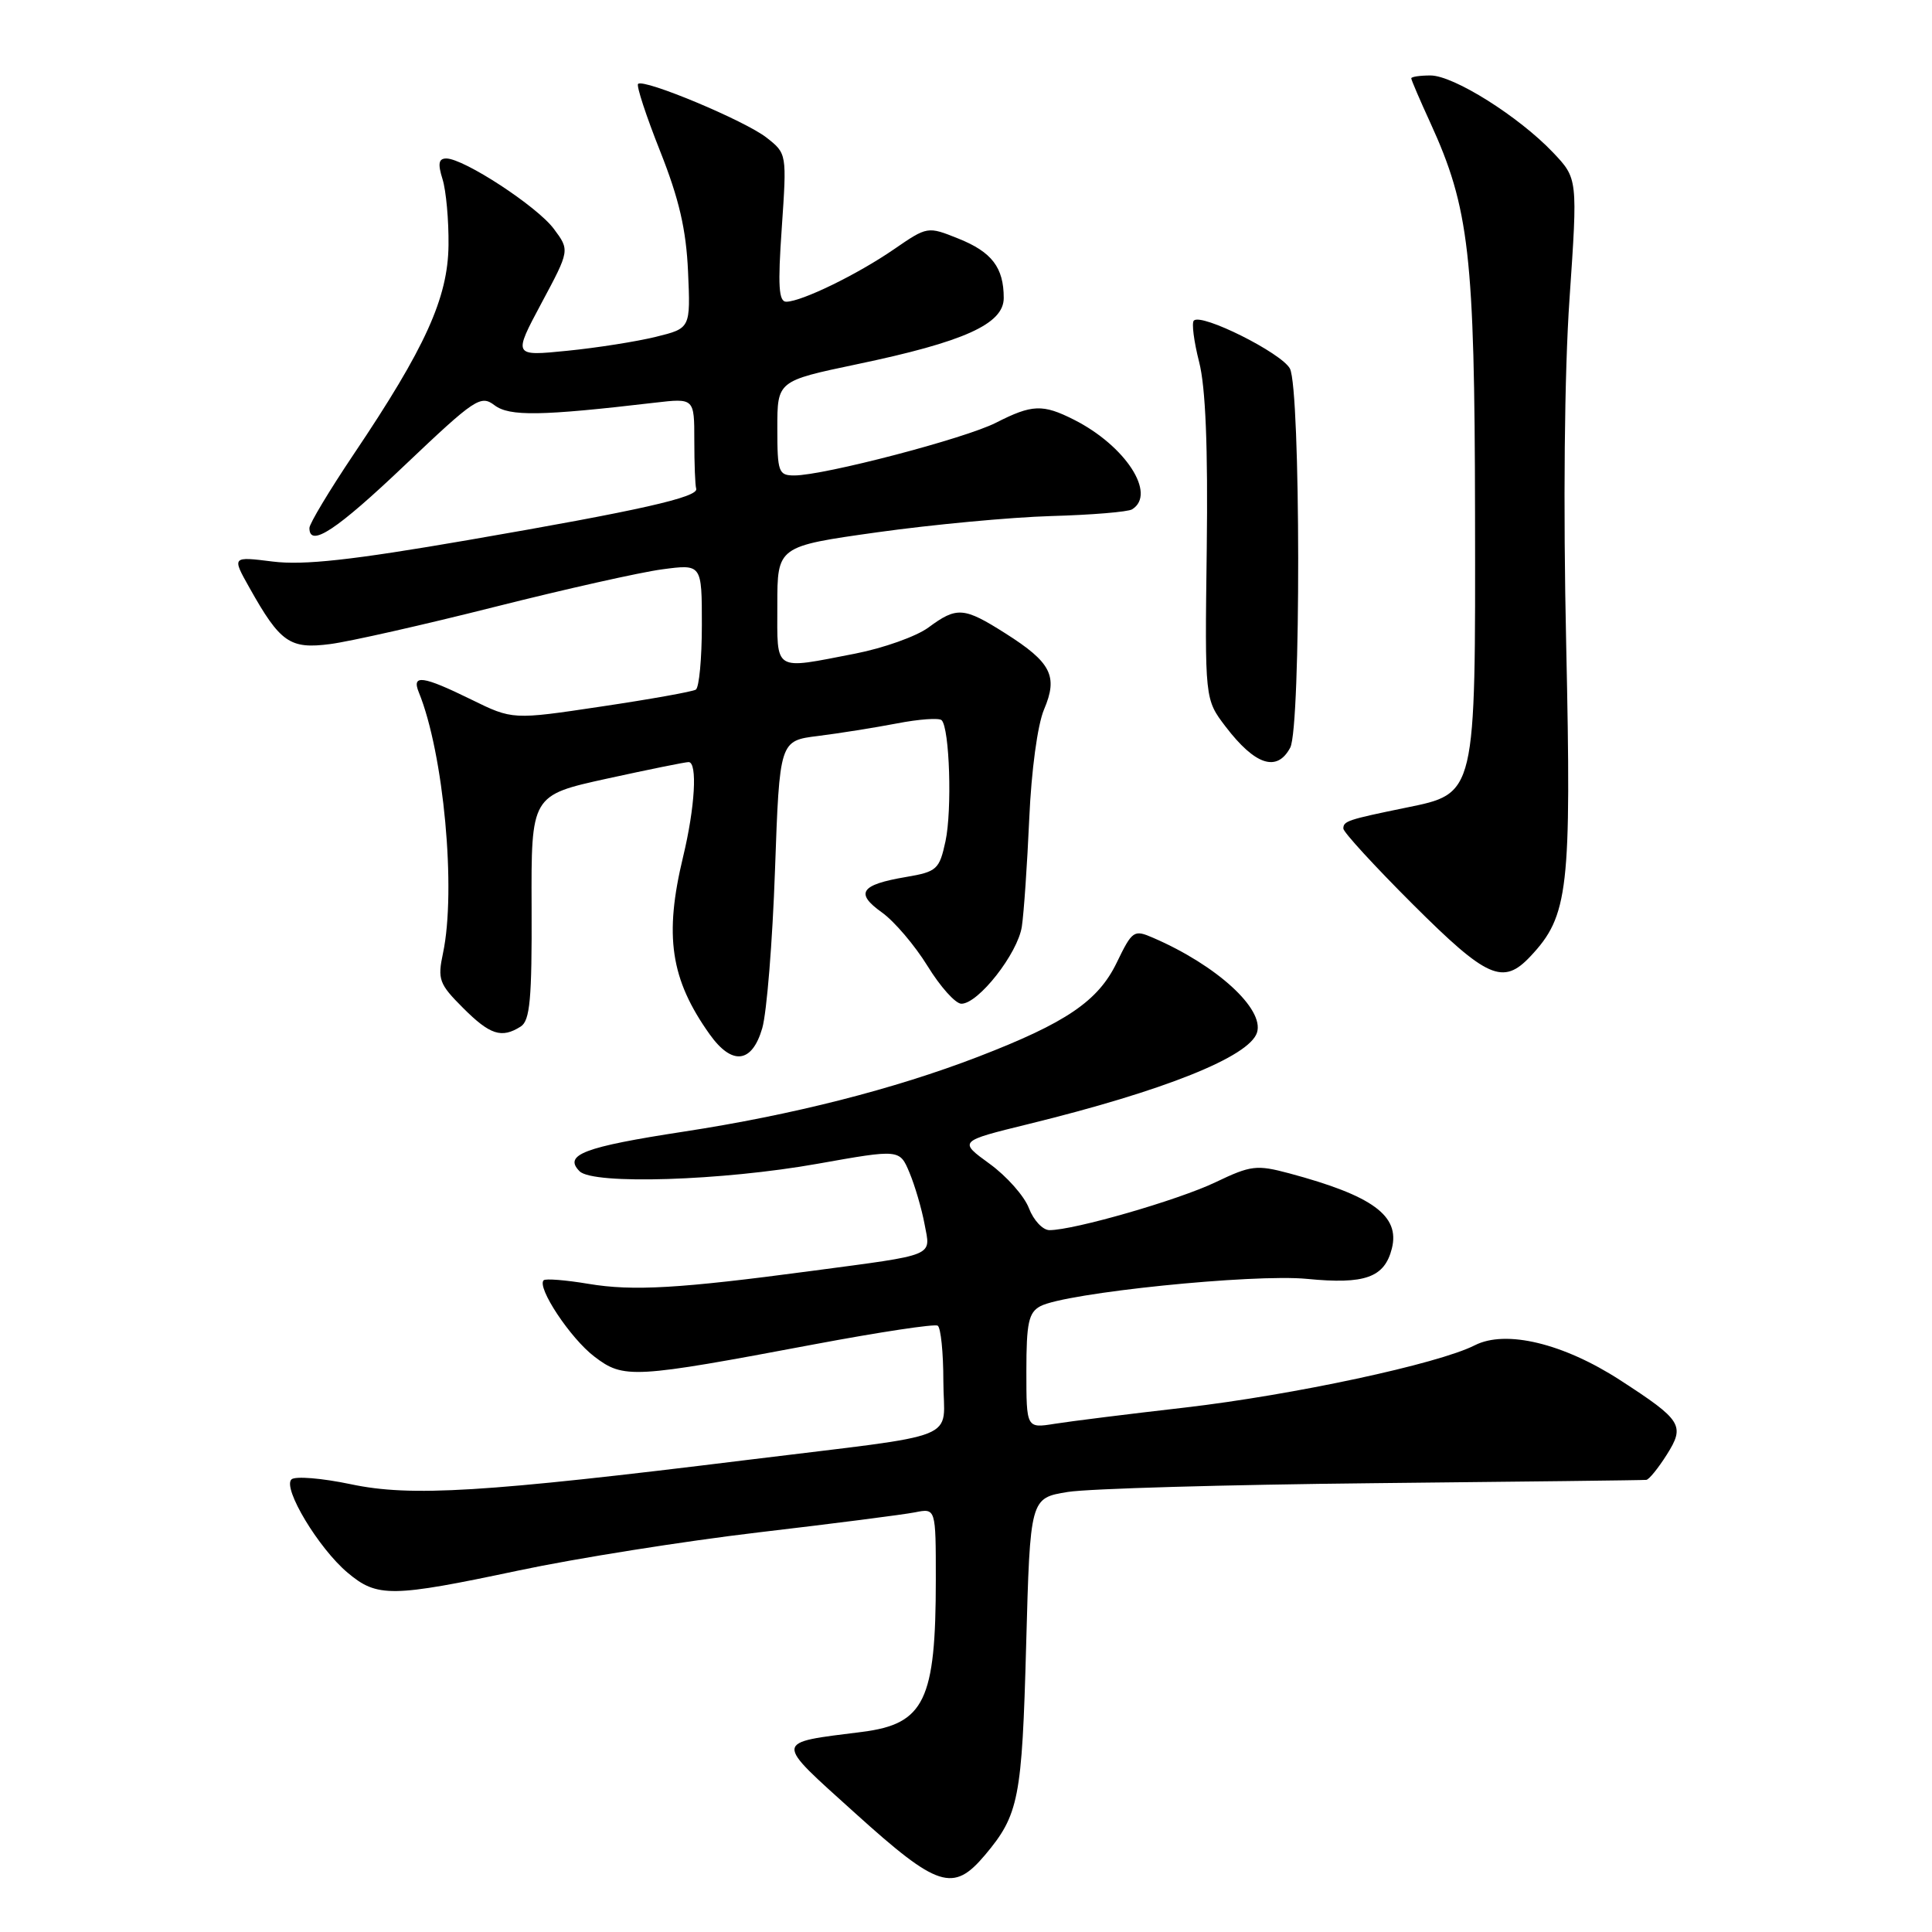 <?xml version="1.0" encoding="UTF-8" standalone="no"?>
<!DOCTYPE svg PUBLIC "-//W3C//DTD SVG 1.1//EN" "http://www.w3.org/Graphics/SVG/1.1/DTD/svg11.dtd" >
<svg xmlns="http://www.w3.org/2000/svg" xmlns:xlink="http://www.w3.org/1999/xlink" version="1.1" viewBox="0 0 256 256">
 <g >
 <path fill="currentColor"
d=" M 130.51 245.81 C 135.01 240.46 135.42 238.34 135.97 218.00 C 136.50 198.50 136.50 198.50 141.50 197.69 C 144.25 197.25 162.47 196.73 182.00 196.53 C 201.53 196.33 217.79 196.14 218.15 196.09 C 218.51 196.04 219.72 194.55 220.84 192.78 C 223.31 188.88 222.89 188.20 214.68 182.88 C 207.15 178.00 199.53 176.17 195.43 178.25 C 190.59 180.72 171.38 184.84 157.00 186.51 C 149.57 187.36 141.81 188.33 139.75 188.66 C 136.00 189.26 136.00 189.26 136.00 181.66 C 136.00 175.29 136.30 173.91 137.85 173.08 C 141.16 171.31 166.06 168.76 173.21 169.46 C 180.87 170.21 183.46 169.28 184.43 165.43 C 185.52 161.09 181.89 158.44 170.82 155.47 C 166.51 154.32 165.75 154.41 161.07 156.65 C 156.12 159.02 142.32 163.00 139.06 163.00 C 138.17 163.00 136.95 161.69 136.34 160.10 C 135.74 158.50 133.39 155.85 131.13 154.21 C 127.01 151.22 127.01 151.22 136.25 148.95 C 154.28 144.53 165.54 140.02 166.56 136.82 C 167.55 133.69 161.23 127.91 152.81 124.27 C 150.24 123.15 150.04 123.29 147.97 127.56 C 145.50 132.66 141.27 135.53 129.60 140.03 C 118.42 144.33 105.02 147.74 90.58 149.95 C 77.36 151.98 74.62 153.02 76.80 155.20 C 78.60 157.00 95.68 156.46 108.36 154.20 C 119.21 152.27 119.21 152.27 120.51 155.38 C 121.23 157.10 122.13 160.17 122.51 162.21 C 123.33 166.55 124.20 166.19 107.50 168.41 C 90.03 170.74 83.88 171.10 78.00 170.12 C 74.97 169.61 72.29 169.40 72.04 169.64 C 71.09 170.56 75.58 177.34 78.75 179.75 C 82.65 182.73 83.84 182.66 108.00 178.11 C 116.53 176.51 123.84 175.40 124.25 175.66 C 124.66 175.91 125.00 179.22 125.00 183.01 C 125.00 191.13 128.18 189.85 99.00 193.45 C 64.03 197.77 54.44 198.35 46.50 196.67 C 42.65 195.86 39.10 195.57 38.62 196.03 C 37.41 197.17 42.22 205.17 46.06 208.39 C 49.98 211.69 51.85 211.67 68.76 208.09 C 76.31 206.49 90.60 204.22 100.50 203.05 C 110.40 201.89 119.74 200.69 121.25 200.39 C 124.00 199.84 124.00 199.84 124.00 209.30 C 124.00 225.32 122.50 228.43 114.27 229.48 C 102.41 230.99 102.46 230.45 113.33 240.27 C 124.27 250.15 126.30 250.80 130.51 245.81 Z  M 101.00 136.25 C 101.60 134.19 102.36 124.77 102.69 115.32 C 103.30 98.15 103.30 98.15 108.40 97.52 C 111.20 97.17 115.90 96.42 118.83 95.86 C 121.76 95.29 124.43 95.10 124.77 95.43 C 125.83 96.49 126.17 107.34 125.28 111.48 C 124.47 115.21 124.15 115.51 120.03 116.21 C 114.02 117.23 113.27 118.34 116.84 120.89 C 118.49 122.06 121.22 125.27 122.91 128.01 C 124.60 130.76 126.61 133.00 127.39 133.00 C 129.64 133.00 134.86 126.34 135.40 122.77 C 135.67 120.97 136.11 114.55 136.38 108.50 C 136.66 102.09 137.48 96.04 138.34 94.01 C 140.22 89.59 139.30 87.78 133.23 83.93 C 127.71 80.43 126.79 80.36 123.02 83.15 C 121.42 84.33 117.05 85.88 113.31 86.61 C 102.35 88.73 103.00 89.13 103.00 80.19 C 103.00 72.39 103.00 72.39 116.25 70.53 C 123.54 69.51 133.89 68.54 139.26 68.38 C 144.64 68.23 149.47 67.83 150.01 67.49 C 153.29 65.46 149.13 59.06 142.30 55.61 C 138.16 53.52 136.75 53.58 131.98 56.01 C 127.87 58.11 109.16 63.00 105.25 63.00 C 103.16 63.00 103.00 62.57 103.00 56.74 C 103.00 50.48 103.00 50.48 113.52 48.27 C 127.75 45.30 133.00 42.93 133.00 39.49 C 133.00 35.45 131.43 33.39 126.98 31.61 C 122.91 29.98 122.89 29.98 118.44 33.04 C 113.60 36.37 106.27 39.94 104.20 39.98 C 103.18 40.00 103.05 37.91 103.59 30.18 C 104.26 20.37 104.26 20.35 101.59 18.25 C 98.74 16.00 85.29 10.38 84.55 11.12 C 84.30 11.36 85.62 15.37 87.47 20.03 C 89.98 26.36 90.92 30.39 91.17 36.00 C 91.50 43.50 91.50 43.50 86.91 44.63 C 84.39 45.25 79.10 46.09 75.16 46.48 C 67.99 47.20 67.99 47.20 71.74 40.18 C 75.50 33.16 75.50 33.16 73.39 30.33 C 71.19 27.36 61.48 21.01 59.14 21.00 C 58.12 21.00 57.99 21.68 58.64 23.75 C 59.11 25.26 59.47 29.20 59.43 32.50 C 59.35 39.49 56.36 46.08 46.86 60.20 C 43.64 65.00 41.00 69.39 41.00 69.96 C 41.00 72.62 44.58 70.26 53.68 61.60 C 62.94 52.81 63.69 52.30 65.53 53.70 C 67.51 55.19 71.65 55.13 86.75 53.36 C 92.00 52.75 92.00 52.75 92.00 58.37 C 92.00 61.47 92.11 64.34 92.25 64.75 C 92.62 65.87 84.77 67.64 62.04 71.56 C 46.63 74.22 40.23 74.92 36.15 74.41 C 30.72 73.73 30.72 73.73 33.06 77.89 C 37.14 85.16 38.41 86.04 43.77 85.34 C 46.37 85.00 56.15 82.79 65.50 80.43 C 74.86 78.07 84.87 75.82 87.75 75.44 C 93.00 74.74 93.00 74.74 93.00 82.81 C 93.00 87.25 92.64 91.10 92.20 91.38 C 91.76 91.65 86.12 92.66 79.66 93.62 C 67.92 95.38 67.92 95.38 62.44 92.69 C 56.00 89.53 54.51 89.33 55.50 91.75 C 58.79 99.82 60.47 117.92 58.70 126.30 C 57.96 129.78 58.18 130.38 61.35 133.55 C 64.93 137.13 66.46 137.63 69.00 136.02 C 70.23 135.23 70.49 132.37 70.44 120.22 C 70.38 105.38 70.38 105.38 80.44 103.17 C 85.97 101.96 90.84 100.97 91.25 100.98 C 92.44 101.01 92.09 106.98 90.52 113.50 C 87.98 124.01 88.84 129.76 94.04 137.06 C 97.00 141.21 99.64 140.91 101.00 136.25 Z  M 202.79 126.72 C 207.84 121.35 208.23 117.93 207.53 85.50 C 207.12 66.97 207.29 49.41 207.97 39.58 C 209.06 23.66 209.06 23.66 205.78 20.20 C 201.24 15.43 192.61 10.00 189.55 10.00 C 188.15 10.00 187.00 10.17 187.00 10.38 C 187.00 10.59 188.14 13.25 189.54 16.30 C 194.68 27.54 195.40 33.77 195.45 68.00 C 195.51 105.54 195.61 105.12 186.26 107.03 C 178.56 108.61 178.00 108.80 178.00 109.79 C 178.00 110.26 182.14 114.77 187.20 119.82 C 197.05 129.65 199.16 130.59 202.79 126.72 Z  M 170.96 99.07 C 172.40 96.39 172.35 51.53 170.92 48.84 C 169.81 46.77 159.20 41.46 158.19 42.48 C 157.88 42.78 158.20 45.25 158.89 47.96 C 159.75 51.30 160.07 59.24 159.90 72.77 C 159.64 92.66 159.64 92.66 162.39 96.27 C 166.31 101.40 169.21 102.35 170.96 99.07 Z "/>
</g>
</svg>
